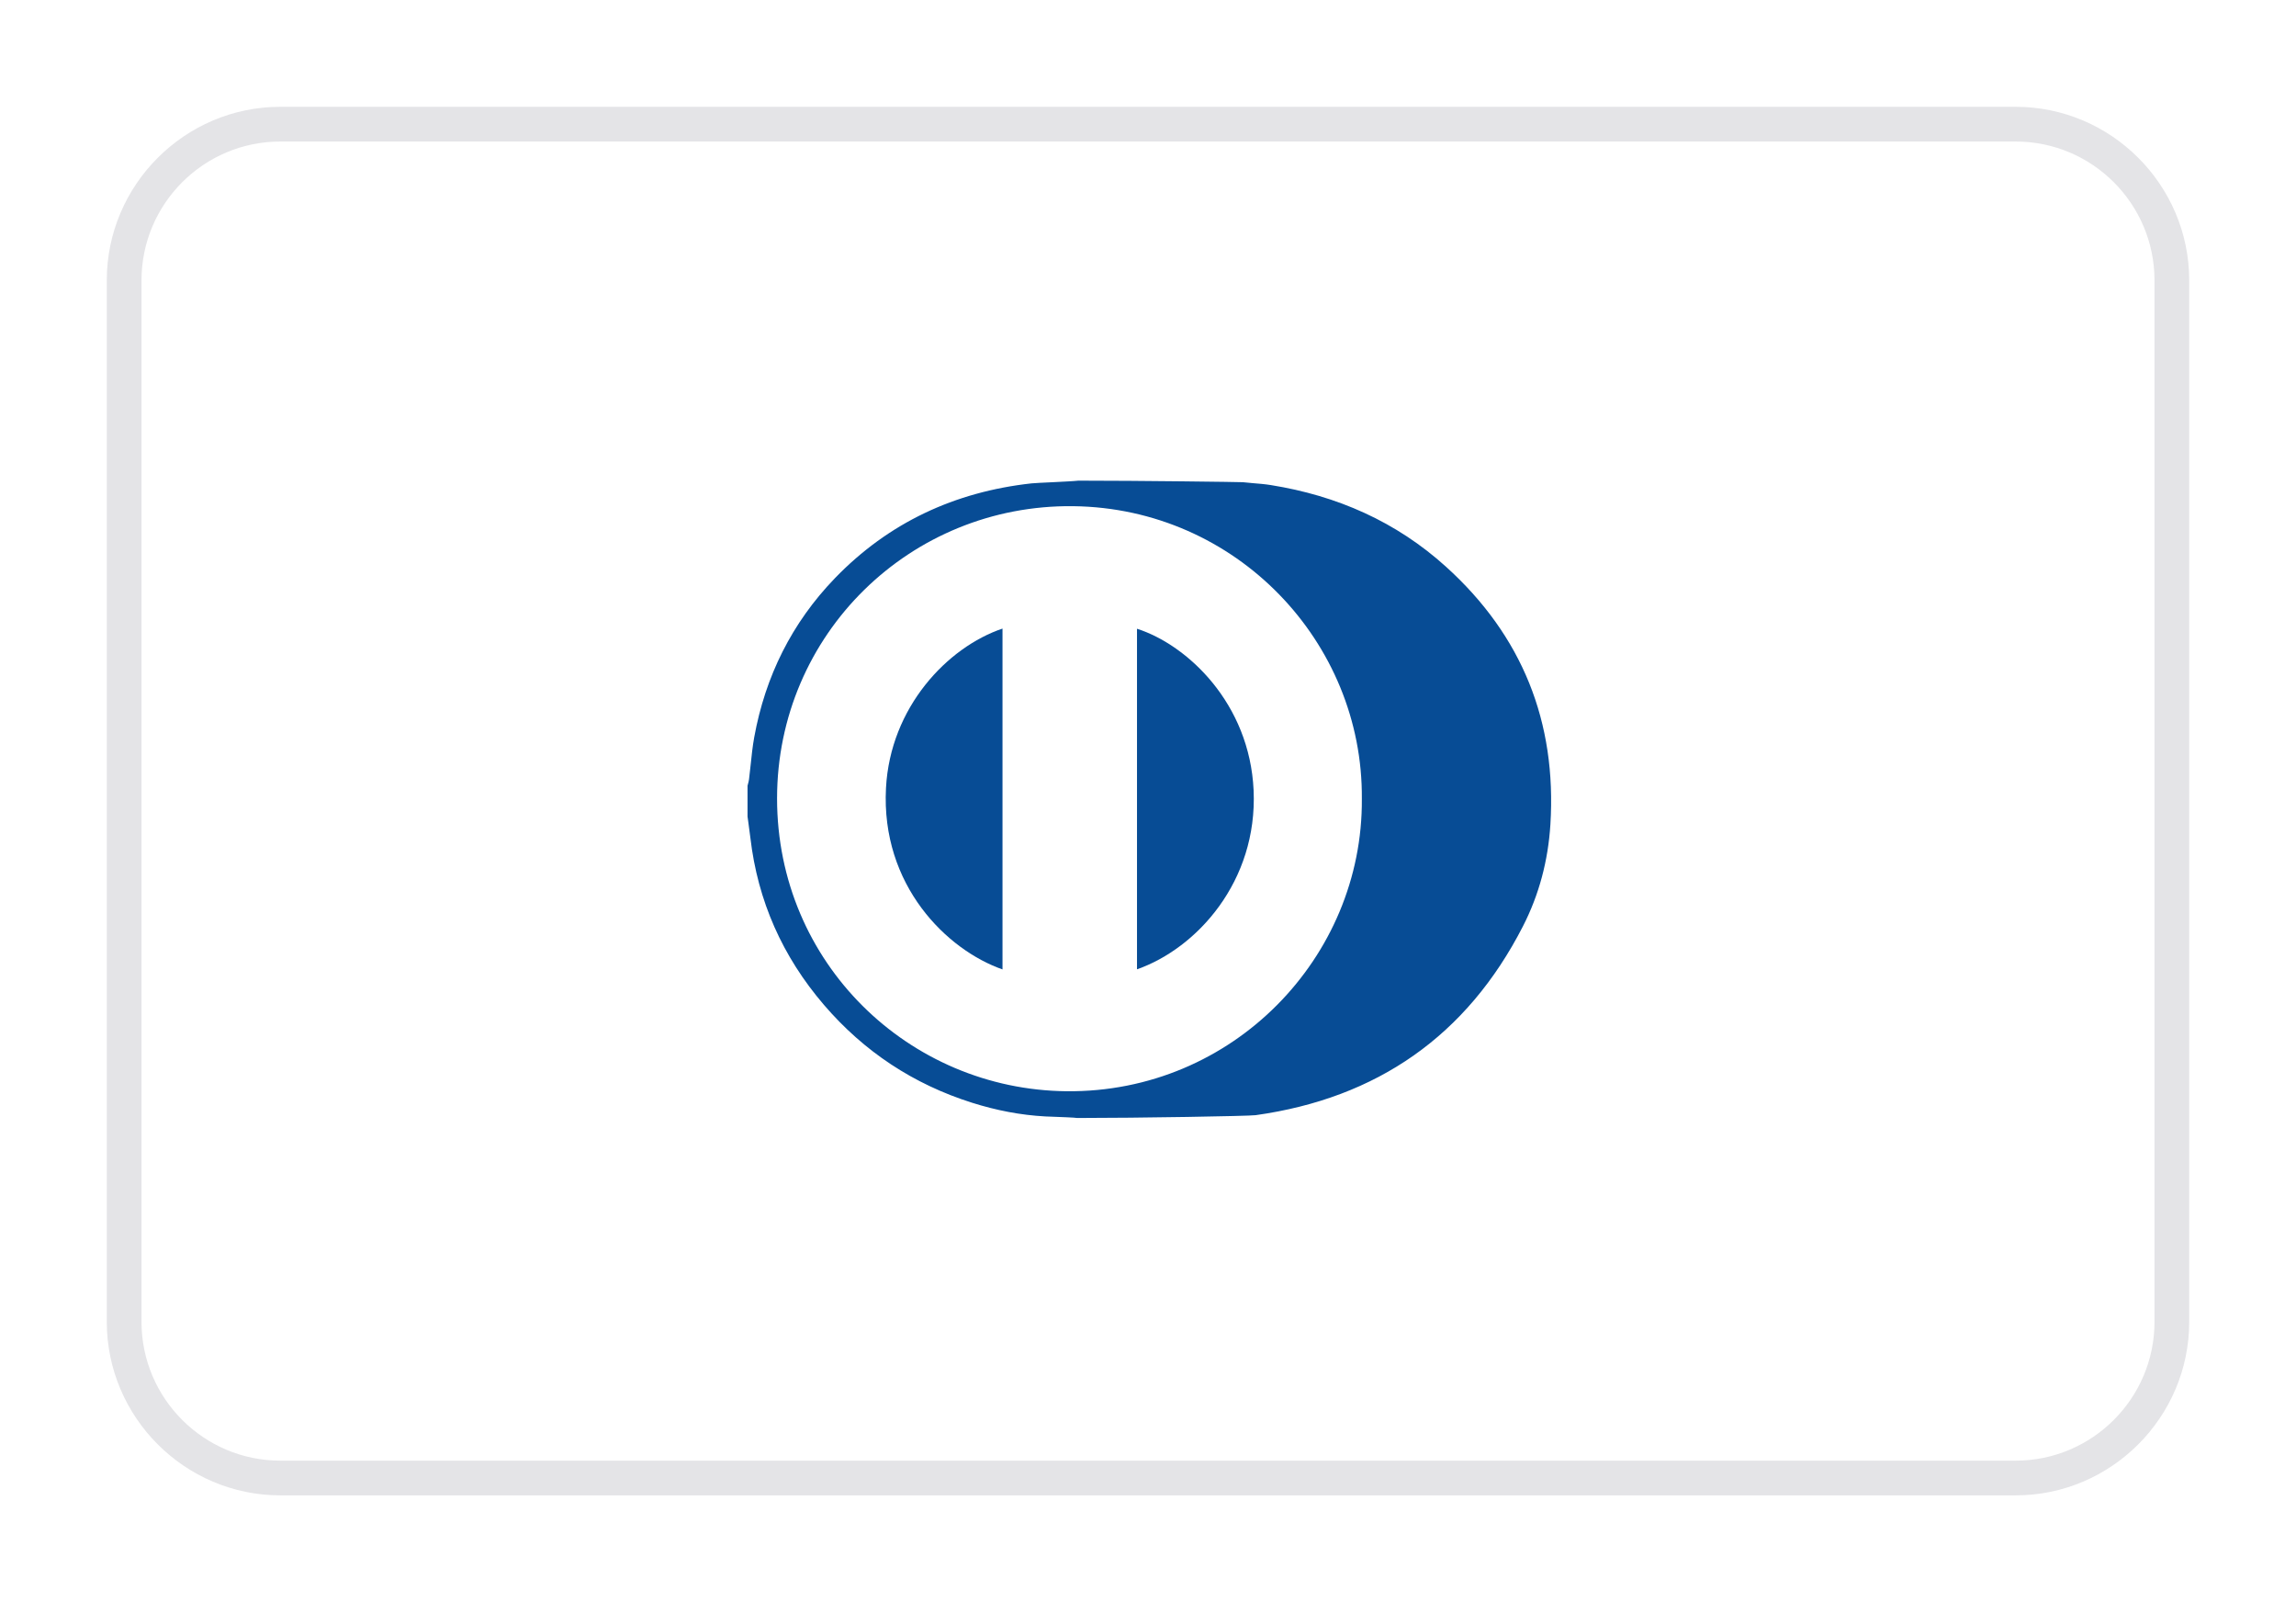<svg width="43" height="30" viewBox="0 0 43 30" fill="none" xmlns="http://www.w3.org/2000/svg">
<g clip-path="url(#clip0_2299_51634)" filter="url(#filter0_d_2299_51634)">
<path fill-rule="evenodd" clip-rule="evenodd" d="M41 23.75C41 25.538 39.538 27 37.75 27H5.25C3.462 27 2 25.538 2 23.75V4.25C2 2.462 3.462 1 5.25 1H37.75C39.538 1 41 2.462 41 4.25V23.75Z" fill="white"/>
<path d="M37.75 1H5.25C3.462 1 2 2.462 2 4.25V23.75C2 25.538 3.462 27 5.25 27H37.75C39.538 27 41 25.538 41 23.75V4.25C41 2.462 39.538 1 37.75 1ZM37.75 1.65C39.184 1.65 40.35 2.816 40.35 4.25V23.75C40.35 25.184 39.184 26.35 37.75 26.35H5.25C3.816 26.35 2.65 25.184 2.65 23.75V4.25C2.65 2.816 3.816 1.65 5.25 1.65H37.75Z" fill="#E4E4E7"/>
<path fill-rule="evenodd" clip-rule="evenodd" d="M19.686 19.909C19.849 19.915 20.141 19.926 20.174 19.934C21.318 19.934 23.393 19.899 23.517 19.881C25.791 19.562 27.471 18.394 28.521 16.346C28.826 15.752 28.994 15.11 29.036 14.44C29.156 12.518 28.508 10.901 27.079 9.61C26.148 8.768 25.04 8.281 23.802 8.083C23.691 8.065 23.578 8.056 23.466 8.047C23.403 8.041 23.34 8.036 23.277 8.029C23.232 8.025 21.34 8 20.196 8C20.125 8.009 19.916 8.019 19.717 8.029C19.544 8.037 19.378 8.045 19.317 8.051C17.881 8.21 16.643 8.785 15.637 9.826C14.83 10.662 14.333 11.663 14.125 12.806C14.094 12.978 14.076 13.151 14.058 13.325C14.048 13.414 14.039 13.503 14.028 13.591C14.024 13.62 14.017 13.649 14.009 13.678C14.006 13.69 14.003 13.701 14 13.713V14.289C14.006 14.333 14.012 14.377 14.018 14.421C14.03 14.51 14.042 14.598 14.053 14.686C14.191 15.871 14.656 16.912 15.431 17.816C16.181 18.69 17.107 19.302 18.207 19.649C18.654 19.79 19.111 19.88 19.58 19.905C19.591 19.906 19.632 19.907 19.686 19.909ZM20.099 8.478C23.157 8.514 25.53 11.027 25.505 13.959C25.527 16.925 23.088 19.463 19.976 19.433C17.022 19.404 14.553 17.032 14.553 13.951C14.554 10.876 17.048 8.443 20.099 8.478Z" fill="#074C95"/>
<path fill-rule="evenodd" clip-rule="evenodd" d="M21.294 17.15C21.294 15.017 21.294 12.896 21.294 10.773C22.237 11.075 23.404 12.169 23.478 13.799C23.554 15.501 22.416 16.757 21.294 17.15Z" fill="#074C95"/>
<path fill-rule="evenodd" clip-rule="evenodd" d="M18.775 17.152C17.734 16.788 16.496 15.579 16.593 13.755C16.673 12.243 17.744 11.118 18.775 10.77V17.152Z" fill="#074C95"/>
</g>
<defs>
<filter id="filter0_d_2299_51634" x="0" y="0" width="43" height="30" filterUnits="userSpaceOnUse" color-interpolation-filters="sRGB">
<feFlood flood-opacity="0" result="BackgroundImageFix"/>
<feColorMatrix in="SourceAlpha" type="matrix" values="0 0 0 0 0 0 0 0 0 0 0 0 0 0 0 0 0 0 127 0" result="hardAlpha"/>
<feOffset dy="1"/>
<feGaussianBlur stdDeviation="1"/>
<feColorMatrix type="matrix" values="0 0 0 0 0 0 0 0 0 0 0 0 0 0 0 0 0 0 0.05 0"/>
<feBlend mode="normal" in2="BackgroundImageFix" result="effect1_dropShadow_2299_51634"/>
<feBlend mode="normal" in="SourceGraphic" in2="effect1_dropShadow_2299_51634" result="shape"/>
</filter>
<clipPath id="clip0_2299_51634">
<rect width="39" height="26" fill="white" transform="translate(2 1)"/>
</clipPath>
</defs>
</svg>

